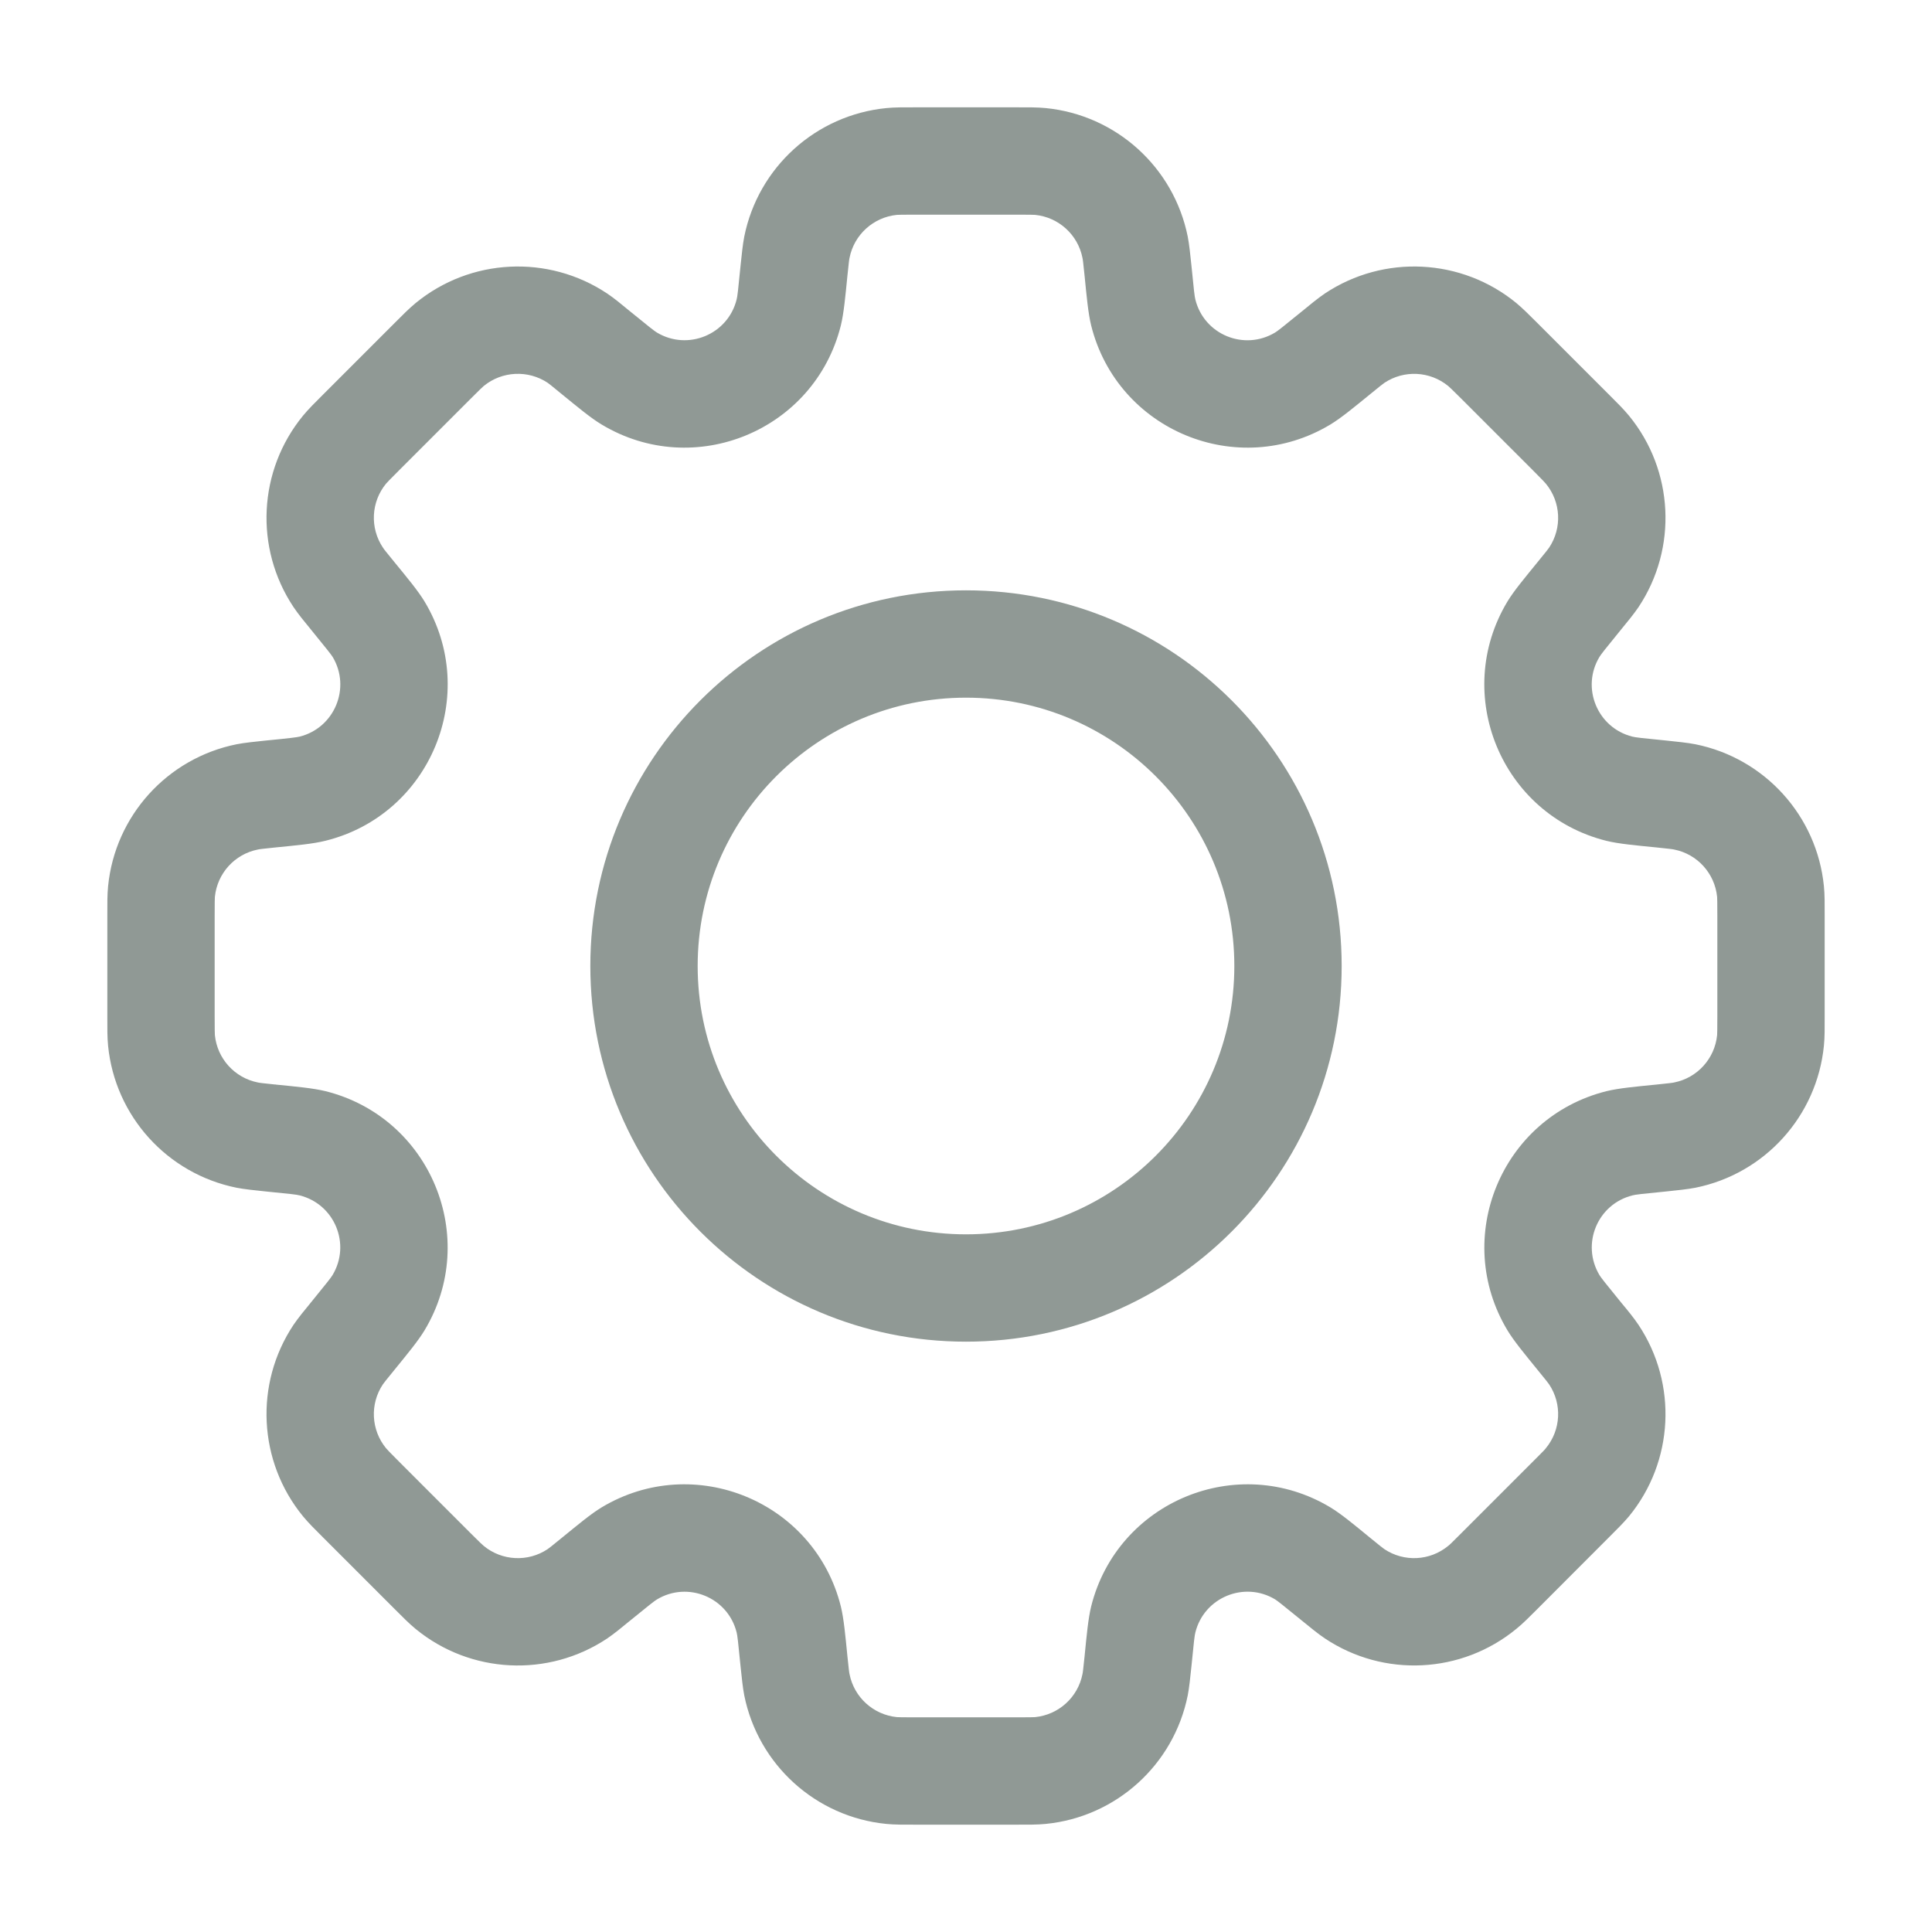 <svg width="18" height="18" viewBox="0 0 18 18" fill="none" xmlns="http://www.w3.org/2000/svg">
<g id="Setting_line_light">
<path id="Subtract" d="M10.602 2.521L10.104 2.564L10.105 2.571L10.602 2.521ZM10.602 2.521L11.1 2.478L11.1 2.471L10.602 2.521ZM10.602 2.521L11.1 2.471V2.471L10.602 2.521ZM10.652 2.912L10.166 3.032L10.166 3.032L10.652 2.912ZM12.137 3.527L12.395 3.955H12.395L12.137 3.527ZM12.448 3.286L12.765 3.673L12.448 3.286ZM12.621 3.151L12.898 3.567L12.898 3.567L12.621 3.151ZM13.81 3.21L13.492 3.596L13.492 3.596L13.81 3.21ZM13.968 3.362L13.615 3.715L13.615 3.715L13.968 3.362ZM14.638 4.032L14.285 4.385L14.285 4.385L14.638 4.032ZM14.79 4.19L15.177 3.873L15.177 3.873L14.79 4.19ZM14.849 5.379L15.266 5.656L14.849 5.379ZM14.714 5.552L14.327 5.235L14.321 5.243L14.714 5.552ZM14.714 5.552L15.101 5.868L15.107 5.86L14.714 5.552ZM14.473 5.863L14.044 5.605L14.473 5.863ZM15.088 7.348L15.209 6.863H15.209L15.088 7.348ZM15.479 7.398L15.429 7.895L15.479 7.398ZM15.479 7.398L15.429 7.895L15.479 7.398ZM15.697 7.425L15.598 7.915L15.697 7.425ZM16.495 8.307L16.993 8.257V8.257L16.495 8.307ZM16.495 9.693L15.998 9.644L15.998 9.644L16.495 9.693ZM15.697 10.575L15.598 10.085H15.598L15.697 10.575ZM15.479 10.602L15.529 11.1H15.529L15.479 10.602ZM15.479 10.602L15.429 10.105H15.429L15.479 10.602ZM15.089 10.652L14.968 10.166H14.968L15.089 10.652ZM14.473 12.137L14.045 12.395L14.045 12.395L14.473 12.137ZM14.714 12.448L15.101 12.132L15.101 12.132L14.714 12.448ZM14.849 12.621L14.433 12.898L14.433 12.898L14.849 12.621ZM14.79 13.809L14.403 13.492L14.79 13.809ZM14.639 13.968L14.992 14.321L14.992 14.321L14.639 13.968ZM14.638 13.968L14.992 14.321L14.638 13.968ZM13.968 14.638L13.615 14.284L13.968 14.638ZM13.81 14.79L14.127 15.176L14.127 15.176L13.81 14.79ZM12.621 14.849L12.898 14.433L12.898 14.433L12.621 14.849ZM12.448 14.714L12.765 14.327L12.755 14.319L12.448 14.714ZM12.448 14.714L12.132 15.101L12.141 15.108L12.448 14.714ZM12.137 14.473L11.88 14.901L11.88 14.901L12.137 14.473ZM10.652 15.088L10.166 14.967H10.166L10.652 15.088ZM10.602 15.479L11.1 15.528V15.528L10.602 15.479ZM10.575 15.697L11.066 15.795V15.795L10.575 15.697ZM9.693 16.495L9.743 16.993L9.743 16.993L9.693 16.495ZM8.307 16.495L8.257 16.993L8.257 16.993L8.307 16.495ZM7.425 15.697L6.934 15.795L7.425 15.697ZM7.398 15.479L7.895 15.429L7.398 15.479ZM7.348 15.088L6.863 15.209H6.863L7.348 15.088ZM5.863 14.473L5.605 14.044L5.605 14.044L5.863 14.473ZM5.552 14.714L5.235 14.327L5.234 14.328L5.552 14.714ZM5.552 14.714L5.868 15.101L5.869 15.1L5.552 14.714ZM5.379 14.849L5.102 14.433L5.102 14.433L5.379 14.849ZM4.19 14.79L3.873 15.177L3.873 15.177L4.19 14.79ZM4.032 14.638L3.674 14.988L3.678 14.992L4.032 14.638ZM4.032 14.638L4.389 14.289L4.385 14.285L4.032 14.638ZM3.362 13.968L3.715 13.615L3.707 13.606L3.698 13.598L3.362 13.968ZM3.362 13.968L3.008 14.322L3.016 14.33L3.025 14.338L3.362 13.968ZM3.21 13.81L3.596 13.492L3.21 13.81ZM3.151 12.621L3.567 12.898L3.567 12.898L3.151 12.621ZM3.286 12.448L3.673 12.765L3.679 12.757L3.286 12.448ZM3.286 12.448L2.899 12.132L2.892 12.14L3.286 12.448ZM3.527 12.137L3.098 11.88L3.527 12.137ZM2.912 10.652L2.791 11.137H2.791L2.912 10.652ZM2.521 10.602L2.571 10.104L2.564 10.104L2.521 10.602ZM2.521 10.602L2.471 11.1L2.478 11.1L2.521 10.602ZM2.303 10.575L2.205 11.066H2.205L2.303 10.575ZM1.505 9.693L2.002 9.644L2.002 9.644L1.505 9.693ZM1.505 8.307L1.007 8.257L1.505 8.307ZM2.303 7.425L2.402 7.915L2.402 7.915L2.303 7.425ZM2.521 7.398L2.474 6.9L2.471 6.9L2.521 7.398ZM2.521 7.398L2.569 7.896L2.571 7.895L2.521 7.398ZM2.912 7.348L2.791 6.863H2.791L2.912 7.348ZM3.527 5.863L3.099 6.12L3.527 5.863ZM3.286 5.551L3.673 5.235L3.657 5.215L3.64 5.198L3.286 5.551ZM3.286 5.551L2.899 5.868L2.915 5.887L2.932 5.905L3.286 5.551ZM3.151 5.378L3.567 5.101L3.151 5.378ZM3.21 4.19L2.823 3.873L2.823 3.873L3.21 4.19ZM3.362 4.031L3.715 4.385L3.362 4.031ZM4.032 3.361L4.385 3.715L4.032 3.361ZM4.19 3.21L3.873 2.823L3.873 2.823L4.19 3.21ZM5.379 3.15L5.102 3.566L5.102 3.566L5.379 3.15ZM5.552 3.286L5.868 2.899V2.899L5.552 3.286ZM5.552 3.286L5.868 2.899L5.552 3.286ZM5.863 3.527L5.605 3.955L5.863 3.527ZM7.348 2.911L7.834 3.032V3.032L7.348 2.911ZM7.398 2.521L6.9 2.471V2.471L7.398 2.521ZM7.425 2.303L6.934 2.205L6.934 2.205L7.425 2.303ZM8.307 1.505L8.356 2.002L8.356 2.002L8.307 1.505ZM9.693 1.505L9.743 1.007L9.743 1.007L9.693 1.505ZM10.575 2.303L11.066 2.205V2.205L10.575 2.303ZM11.1 2.478L11.1 2.478L10.104 2.564L10.104 2.564L11.1 2.478ZM11.1 2.471L11.1 2.471L10.105 2.571L10.105 2.571L11.1 2.471ZM11.137 2.791C11.13 2.765 11.123 2.707 11.1 2.471L10.105 2.571C10.124 2.762 10.138 2.917 10.166 3.032L11.137 2.791ZM11.88 3.098C11.591 3.272 11.218 3.117 11.137 2.791L10.166 3.032C10.41 4.011 11.531 4.475 12.395 3.955L11.88 3.098ZM12.132 2.899C11.948 3.049 11.902 3.085 11.88 3.098L12.395 3.955C12.496 3.894 12.616 3.794 12.765 3.673L12.132 2.899ZM12.344 2.734C12.278 2.779 12.211 2.834 12.132 2.899L12.765 3.673C12.862 3.594 12.883 3.577 12.898 3.567L12.344 2.734ZM14.127 2.823C13.617 2.405 12.893 2.369 12.344 2.734L12.898 3.567C13.081 3.445 13.322 3.457 13.492 3.596L14.127 2.823ZM14.322 3.008C14.25 2.936 14.188 2.874 14.127 2.823L13.492 3.596C13.507 3.608 13.526 3.627 13.615 3.715L14.322 3.008ZM14.992 3.678L14.322 3.008L13.615 3.715L14.285 4.385L14.992 3.678ZM15.177 3.873C15.126 3.811 15.064 3.75 14.992 3.678L14.285 4.385C14.373 4.474 14.392 4.493 14.403 4.507L15.177 3.873ZM15.266 5.656C15.631 5.107 15.595 4.383 15.177 3.873L14.403 4.507C14.543 4.677 14.555 4.919 14.433 5.102L15.266 5.656ZM15.101 5.868C15.166 5.789 15.221 5.722 15.266 5.656L14.433 5.102C14.423 5.117 14.406 5.138 14.327 5.235L15.101 5.868ZM15.107 5.86L15.107 5.86L14.321 5.243L14.321 5.243L15.107 5.86ZM14.902 6.12C14.915 6.098 14.951 6.052 15.101 5.868L14.327 5.235C14.206 5.384 14.105 5.504 14.044 5.605L14.902 6.12ZM15.209 6.863C14.883 6.782 14.728 6.408 14.902 6.12L14.044 5.605C13.525 6.469 13.989 7.59 14.967 7.834L15.209 6.863ZM15.529 6.9C15.293 6.877 15.235 6.87 15.209 6.863L14.967 7.834C15.082 7.862 15.238 7.876 15.429 7.895L15.529 6.9ZM15.529 6.9L15.529 6.9L15.429 7.895L15.429 7.895L15.529 6.9ZM15.795 6.934C15.717 6.919 15.63 6.911 15.529 6.9L15.429 7.895C15.554 7.908 15.58 7.911 15.598 7.915L15.795 6.934ZM16.993 8.257C16.928 7.601 16.442 7.064 15.795 6.934L15.598 7.915C15.814 7.958 15.976 8.137 15.998 8.356L16.993 8.257ZM17 8.526C17 8.424 17.001 8.337 16.993 8.257L15.998 8.356C15.999 8.374 16 8.401 16 8.526H17ZM17 9.474V8.526H16V9.474H17ZM16.993 9.742C17.001 9.663 17 9.576 17 9.474H16C16 9.599 15.999 9.626 15.998 9.644L16.993 9.742ZM15.795 11.066C16.442 10.936 16.928 10.399 16.993 9.742L15.998 9.644C15.976 9.863 15.814 10.042 15.598 10.085L15.795 11.066ZM15.529 11.1C15.63 11.089 15.717 11.081 15.795 11.066L15.598 10.085C15.58 10.089 15.554 10.092 15.429 10.105L15.529 11.1ZM15.529 11.1L15.529 11.1L15.429 10.105L15.429 10.105L15.529 11.1ZM15.529 11.1L15.529 11.1L15.429 10.105L15.429 10.105L15.529 11.1ZM15.21 11.137C15.235 11.13 15.293 11.123 15.529 11.1L15.429 10.105C15.238 10.124 15.083 10.138 14.968 10.166L15.21 11.137ZM14.902 11.88C14.729 11.591 14.883 11.218 15.21 11.137L14.968 10.166C13.989 10.41 13.525 11.531 14.045 12.395L14.902 11.88ZM15.101 12.132C14.951 11.948 14.915 11.902 14.902 11.88L14.045 12.395C14.106 12.496 14.206 12.616 14.327 12.765L15.101 12.132ZM15.266 12.344C15.221 12.277 15.166 12.21 15.101 12.132L14.327 12.765C14.406 12.862 14.423 12.883 14.433 12.898L15.266 12.344ZM15.177 14.127C15.595 13.617 15.631 12.893 15.266 12.344L14.433 12.898C14.555 13.081 14.543 13.322 14.403 13.492L15.177 14.127ZM14.992 14.321C15.064 14.249 15.126 14.188 15.177 14.127L14.403 13.492C14.392 13.507 14.373 13.526 14.285 13.614L14.992 14.321ZM14.992 14.321L14.992 14.321L14.285 13.614L14.285 13.614L14.992 14.321ZM14.322 14.992L14.992 14.321L14.285 13.614L13.615 14.284L14.322 14.992ZM14.127 15.176C14.189 15.126 14.25 15.064 14.322 14.992L13.615 14.284C13.526 14.373 13.507 14.392 13.492 14.403L14.127 15.176ZM12.344 15.265C12.893 15.631 13.617 15.595 14.127 15.176L13.492 14.403C13.322 14.543 13.081 14.555 12.898 14.433L12.344 15.265ZM12.132 15.101C12.211 15.165 12.278 15.221 12.344 15.265L12.898 14.433C12.883 14.423 12.862 14.406 12.765 14.327L12.132 15.101ZM12.141 15.108L12.142 15.108L12.755 14.319L12.755 14.319L12.141 15.108ZM11.88 14.901C11.902 14.915 11.948 14.951 12.132 15.101L12.765 14.327C12.616 14.205 12.496 14.105 12.395 14.044L11.88 14.901ZM11.137 15.209C11.218 14.883 11.592 14.728 11.88 14.901L12.395 14.044C11.531 13.525 10.41 13.989 10.166 14.967L11.137 15.209ZM11.1 15.528C11.123 15.292 11.13 15.234 11.137 15.209L10.166 14.967C10.138 15.082 10.124 15.238 10.105 15.429L11.1 15.528ZM11.066 15.795C11.081 15.717 11.089 15.63 11.1 15.528L10.105 15.429C10.092 15.554 10.089 15.58 10.085 15.598L11.066 15.795ZM9.743 16.993C10.399 16.928 10.936 16.442 11.066 15.795L10.085 15.598C10.042 15.814 9.863 15.976 9.644 15.998L9.743 16.993ZM9.474 17C9.576 17 9.663 17.001 9.743 16.993L9.644 15.998C9.626 15.999 9.599 16 9.474 16V17ZM8.526 17H9.474V16H8.526V17ZM8.257 16.993C8.337 17.001 8.424 17 8.526 17V16C8.401 16 8.374 15.999 8.356 15.998L8.257 16.993ZM6.934 15.795C7.064 16.442 7.601 16.928 8.257 16.993L8.356 15.998C8.137 15.976 7.958 15.814 7.915 15.598L6.934 15.795ZM6.9 15.529C6.911 15.63 6.919 15.717 6.934 15.795L7.915 15.598C7.911 15.58 7.908 15.554 7.895 15.429L6.9 15.529ZM6.863 15.209C6.87 15.235 6.877 15.293 6.9 15.529L7.895 15.429C7.876 15.238 7.862 15.082 7.834 14.967L6.863 15.209ZM6.12 14.902C6.408 14.728 6.782 14.883 6.863 15.209L7.834 14.967C7.59 13.989 6.469 13.525 5.605 14.044L6.12 14.902ZM5.868 15.101C6.052 14.951 6.098 14.915 6.12 14.902L5.605 14.044C5.504 14.105 5.384 14.206 5.235 14.327L5.868 15.101ZM5.869 15.1L5.869 15.1L5.234 14.328L5.234 14.328L5.869 15.1ZM5.656 15.266C5.722 15.221 5.789 15.166 5.868 15.101L5.235 14.327C5.138 14.406 5.117 14.423 5.102 14.433L5.656 15.266ZM3.873 15.177C4.383 15.595 5.107 15.631 5.656 15.266L5.102 14.433C4.919 14.555 4.677 14.543 4.507 14.403L3.873 15.177ZM3.678 14.992C3.75 15.064 3.811 15.126 3.873 15.177L4.507 14.403C4.493 14.392 4.474 14.373 4.385 14.285L3.678 14.992ZM3.674 14.988L3.674 14.988L4.389 14.289L4.389 14.289L3.674 14.988ZM3.008 14.322L3.678 14.992L4.385 14.285L3.715 13.615L3.008 14.322ZM3.025 14.338L3.025 14.338L3.698 13.598L3.698 13.598L3.025 14.338ZM2.823 14.127C2.874 14.189 2.936 14.25 3.008 14.322L3.715 13.615C3.627 13.526 3.608 13.507 3.596 13.492L2.823 14.127ZM2.734 12.344C2.369 12.893 2.405 13.617 2.823 14.127L3.596 13.492C3.457 13.322 3.445 13.081 3.567 12.898L2.734 12.344ZM2.899 12.132C2.834 12.211 2.779 12.278 2.734 12.344L3.567 12.898C3.577 12.883 3.594 12.862 3.673 12.765L2.899 12.132ZM2.892 12.14L2.892 12.14L3.679 12.757L3.679 12.757L2.892 12.14ZM3.098 11.88C3.085 11.902 3.049 11.948 2.899 12.132L3.673 12.765C3.794 12.616 3.894 12.496 3.955 12.395L3.098 11.88ZM2.791 11.137C3.117 11.218 3.272 11.591 3.098 11.88L3.955 12.395C4.475 11.531 4.011 10.41 3.032 10.166L2.791 11.137ZM2.471 11.1C2.707 11.123 2.765 11.13 2.791 11.137L3.032 10.166C2.917 10.138 2.762 10.124 2.571 10.105L2.471 11.1ZM2.478 11.1L2.478 11.1L2.564 10.104L2.564 10.104L2.478 11.1ZM2.205 11.066C2.283 11.081 2.37 11.089 2.471 11.1L2.571 10.105C2.446 10.092 2.42 10.089 2.402 10.085L2.205 11.066ZM1.007 9.743C1.072 10.399 1.558 10.936 2.205 11.066L2.402 10.085C2.186 10.042 2.024 9.863 2.002 9.644L1.007 9.743ZM1 9.474C1 9.576 0.999 9.663 1.007 9.743L2.002 9.644C2.001 9.626 2 9.599 2 9.474H1ZM1 8.526V9.474H2V8.526H1ZM1.007 8.257C0.999 8.337 1 8.424 1 8.526H2C2 8.401 2.001 8.374 2.002 8.356L1.007 8.257ZM2.205 6.934C1.558 7.064 1.072 7.601 1.007 8.257L2.002 8.356C2.024 8.137 2.186 7.958 2.402 7.915L2.205 6.934ZM2.471 6.9C2.37 6.911 2.283 6.919 2.205 6.934L2.402 7.915C2.42 7.911 2.446 7.908 2.571 7.895L2.471 6.9ZM2.474 6.9L2.474 6.9L2.569 7.896L2.569 7.896L2.474 6.9ZM2.791 6.863C2.766 6.869 2.708 6.877 2.471 6.9L2.571 7.895C2.762 7.876 2.918 7.862 3.033 7.833L2.791 6.863ZM3.099 6.12C3.272 6.408 3.117 6.782 2.791 6.863L3.033 7.833C4.011 7.59 4.475 6.469 3.956 5.605L3.099 6.12ZM2.899 5.868C3.049 6.052 3.085 6.098 3.099 6.12L3.956 5.605C3.895 5.504 3.795 5.384 3.673 5.235L2.899 5.868ZM2.932 5.905L2.932 5.905L3.64 5.198L3.64 5.198L2.932 5.905ZM2.734 5.655C2.779 5.722 2.834 5.789 2.899 5.868L3.673 5.235C3.594 5.138 3.577 5.117 3.567 5.101L2.734 5.655ZM2.823 3.873C2.405 4.383 2.369 5.106 2.734 5.655L3.567 5.101C3.445 4.918 3.457 4.677 3.596 4.507L2.823 3.873ZM3.008 3.678C2.936 3.75 2.874 3.811 2.823 3.873L3.596 4.507C3.608 4.493 3.627 4.473 3.715 4.385L3.008 3.678ZM3.678 3.008L3.008 3.678L3.715 4.385L4.385 3.715L3.678 3.008ZM3.873 2.823C3.811 2.874 3.75 2.936 3.678 3.008L4.385 3.715C4.474 3.626 4.493 3.608 4.507 3.596L3.873 2.823ZM5.656 2.734C5.107 2.369 4.383 2.405 3.873 2.823L4.507 3.596C4.677 3.457 4.919 3.445 5.102 3.566L5.656 2.734ZM5.868 2.899C5.789 2.834 5.722 2.778 5.656 2.734L5.102 3.566C5.117 3.577 5.138 3.593 5.235 3.673L5.868 2.899ZM5.868 2.899L5.868 2.899L5.235 3.673L5.235 3.673L5.868 2.899ZM6.12 3.098C6.098 3.085 6.052 3.049 5.868 2.899L5.235 3.673C5.384 3.794 5.503 3.894 5.605 3.955L6.12 3.098ZM6.863 2.79C6.782 3.117 6.408 3.271 6.12 3.098L5.605 3.955C6.469 4.475 7.59 4.011 7.834 3.032L6.863 2.79ZM6.9 2.471C6.877 2.707 6.87 2.765 6.863 2.79L7.834 3.032C7.862 2.917 7.876 2.762 7.895 2.571L6.9 2.471ZM6.934 2.205C6.919 2.283 6.911 2.37 6.9 2.471L7.895 2.571C7.908 2.446 7.911 2.42 7.915 2.402L6.934 2.205ZM8.258 1.007C7.601 1.072 7.064 1.558 6.934 2.205L7.915 2.402C7.958 2.186 8.137 2.024 8.356 2.002L8.258 1.007ZM8.526 1C8.424 1 8.337 0.999 8.258 1.007L8.356 2.002C8.374 2.001 8.401 2 8.526 2V1ZM9.474 1H8.526V2H9.474V1ZM9.743 1.007C9.663 0.999 9.576 1 9.474 1V2C9.599 2 9.626 2.001 9.644 2.002L9.743 1.007ZM11.066 2.205C10.936 1.558 10.399 1.072 9.743 1.007L9.644 2.002C9.863 2.024 10.042 2.186 10.085 2.402L11.066 2.205ZM11.1 2.471C11.089 2.37 11.081 2.283 11.066 2.205L10.085 2.402C10.089 2.42 10.092 2.446 10.105 2.571L11.1 2.471ZM11.5 9C11.5 10.381 10.381 11.5 9 11.5V12.5C10.933 12.5 12.5 10.933 12.5 9H11.5ZM9 6.5C10.381 6.5 11.5 7.619 11.5 9H12.5C12.5 7.067 10.933 5.5 9 5.5V6.5ZM6.5 9C6.5 7.619 7.619 6.5 9 6.5V5.5C7.067 5.5 5.5 7.067 5.5 9H6.5ZM9 11.5C7.619 11.5 6.5 10.381 6.5 9H5.5C5.5 10.933 7.067 12.5 9 12.5V11.5Z" fill="#909995"/>
</g>
</svg>
